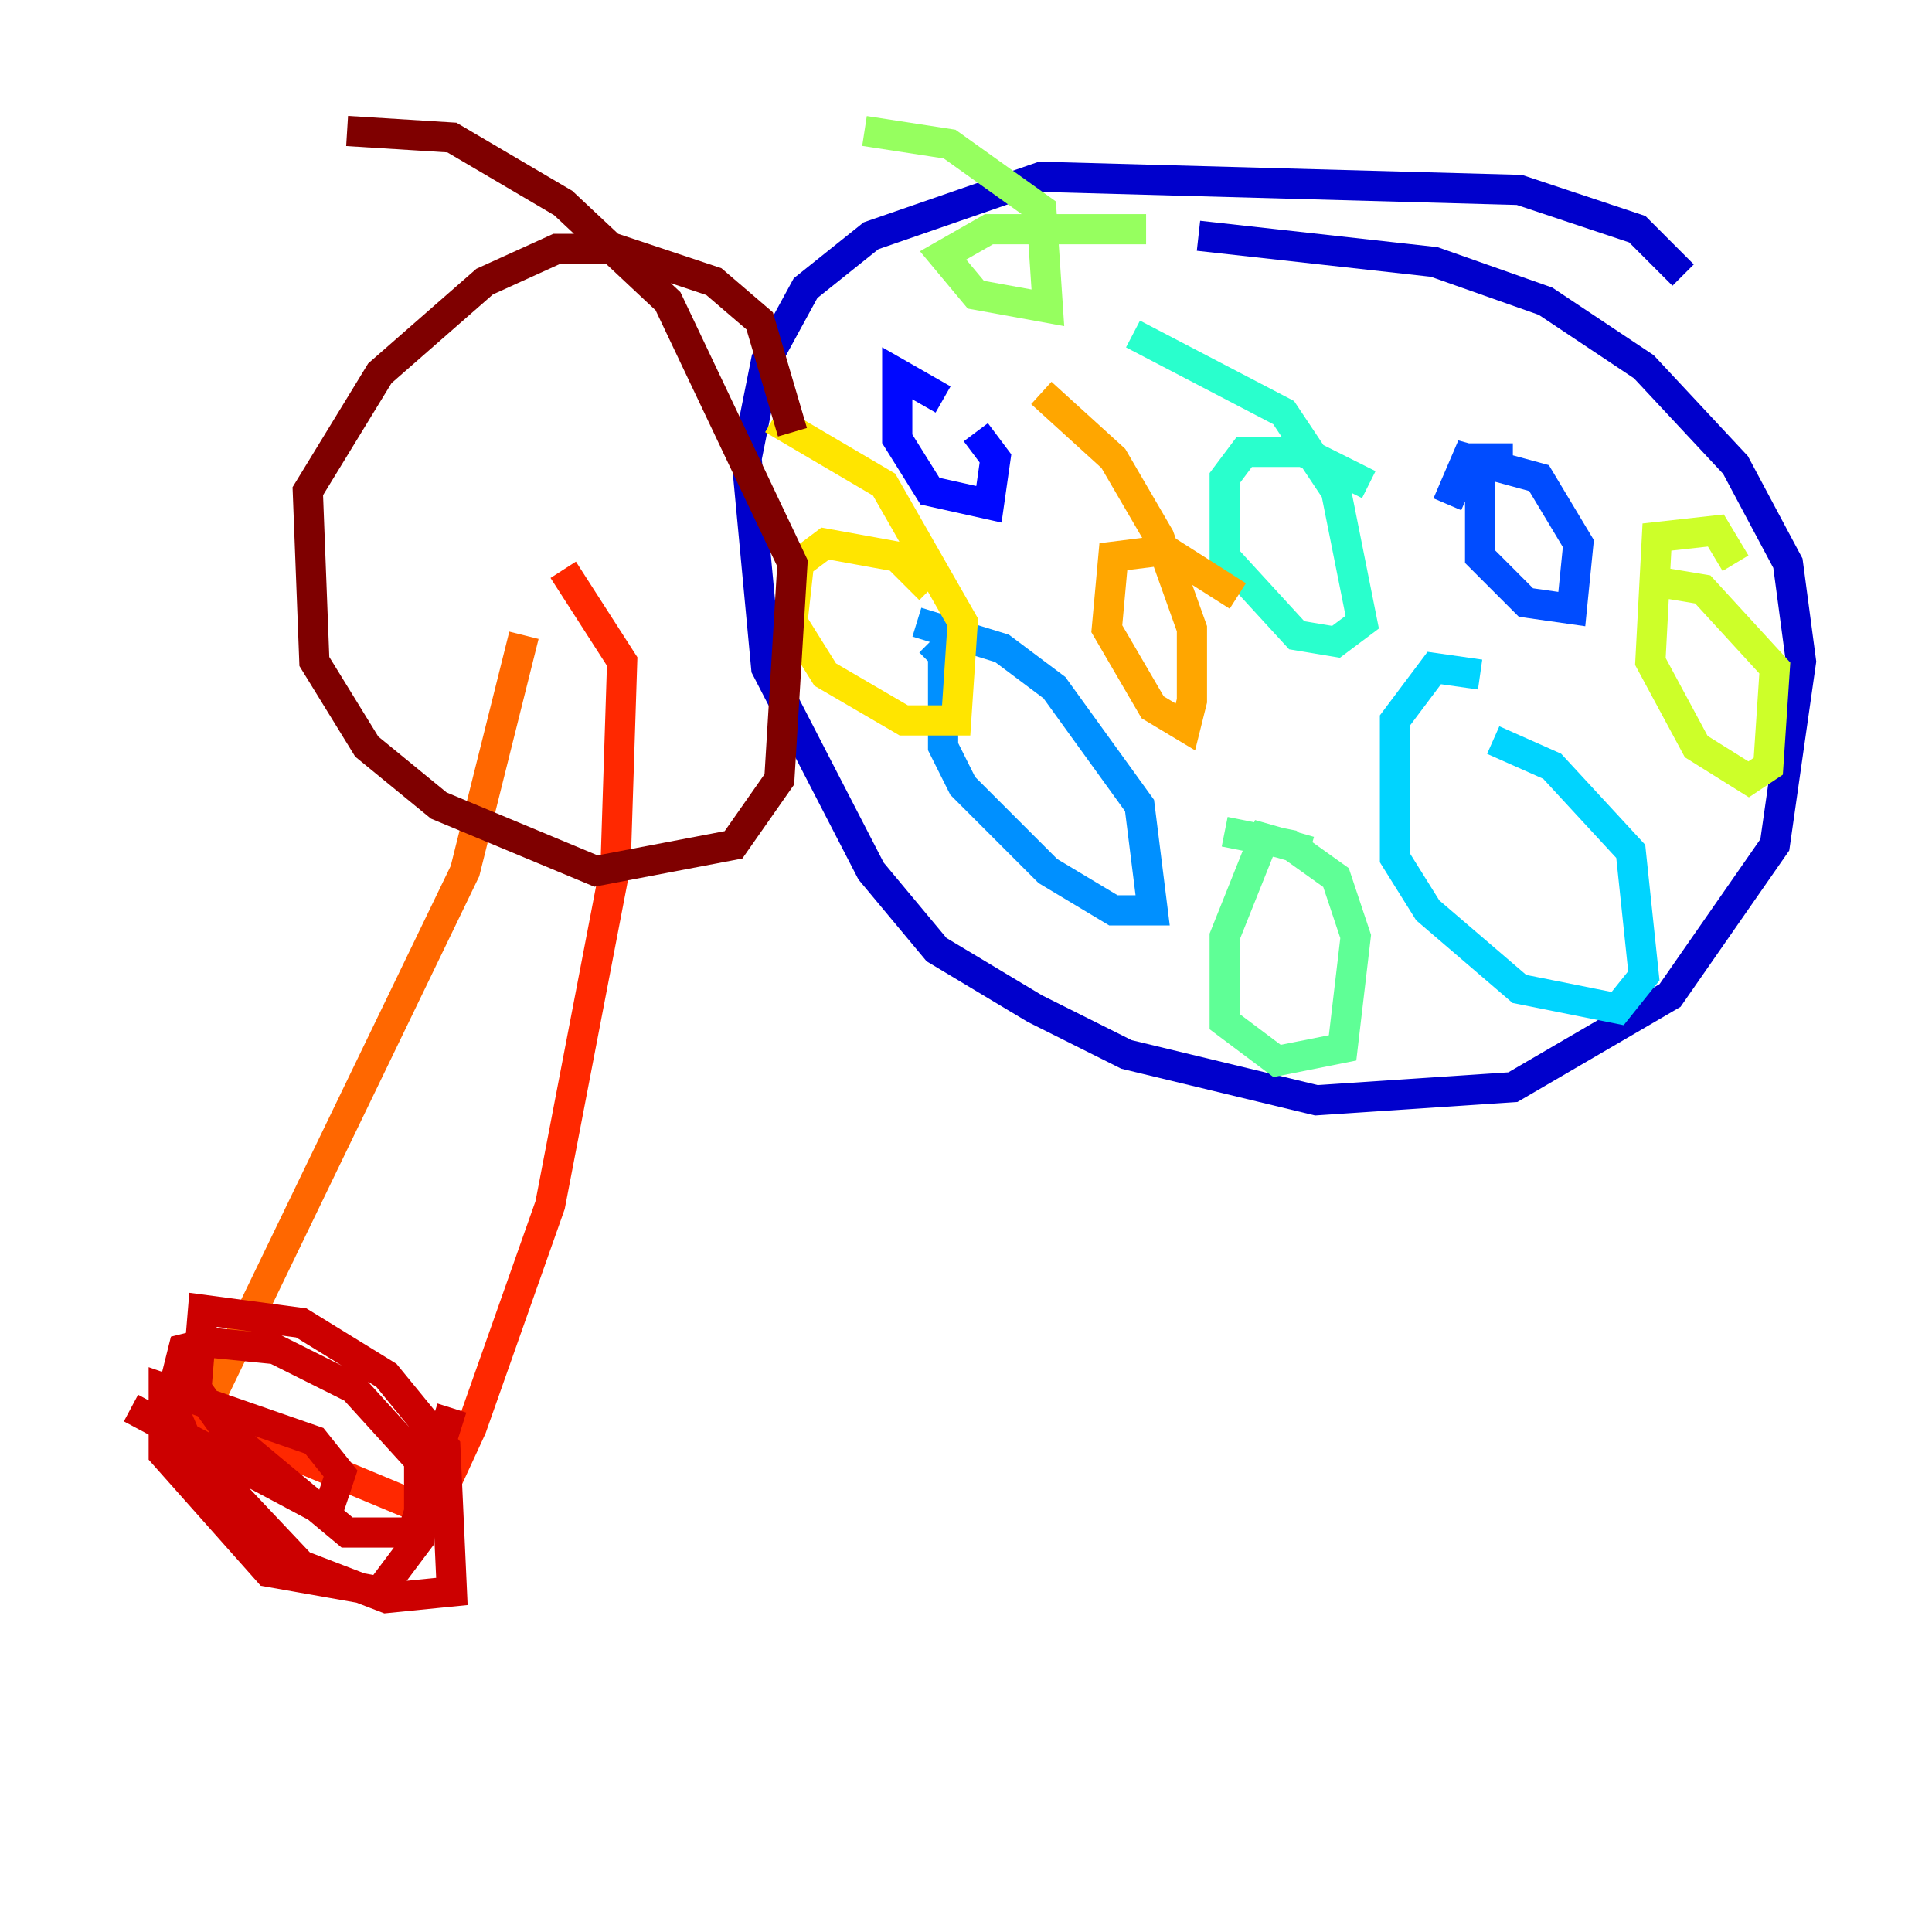<?xml version="1.0" encoding="utf-8" ?>
<svg baseProfile="tiny" height="128" version="1.2" viewBox="0,0,128,128" width="128" xmlns="http://www.w3.org/2000/svg" xmlns:ev="http://www.w3.org/2001/xml-events" xmlns:xlink="http://www.w3.org/1999/xlink"><defs /><polyline fill="none" points="81.139,68.122 81.139,68.122" stroke="#00007f" stroke-width="2" /><polyline fill="none" points="111.512,18.224 108.475,15.186 100.664,12.583 68.99,11.715 57.709,15.62 53.37,19.091 50.766,23.864 49.464,30.373 50.766,44.258 57.709,57.709 62.047,62.915 68.556,66.82 74.63,69.858 87.214,72.895 100.231,72.027 110.644,65.953 117.586,55.973 119.322,43.824 118.454,37.315 114.983,30.807 108.909,24.298 102.4,19.959 95.024,17.356 79.403,15.62" stroke="#0000cc" stroke-width="2" /><polyline fill="none" points="62.481,26.468 59.444,24.732 59.444,29.071 61.614,32.542 65.519,33.41 65.953,30.373 64.651,28.637" stroke="#0008ff" stroke-width="2" /><polyline fill="none" points="100.231,30.373 98.061,30.373 98.061,36.881 101.098,39.919 104.136,40.352 104.57,36.014 101.966,31.675 97.193,30.373 95.891,33.41" stroke="#004cff" stroke-width="2" /><polyline fill="none" points="61.614,42.522 62.481,43.39 62.481,49.464 63.783,52.068 69.424,57.709 73.763,60.312 76.366,60.312 75.498,53.37 69.858,45.559 66.386,42.956 60.746,41.22" stroke="#0090ff" stroke-width="2" /><polyline fill="none" points="98.061,44.691 95.024,44.258 92.42,47.729 92.42,56.841 94.59,60.312 100.664,65.519 107.173,66.82 108.909,64.651 108.041,56.407 102.834,50.766 98.929,49.031" stroke="#00d4ff" stroke-width="2" /><polyline fill="none" points="90.685,32.108 86.346,29.939 82.441,29.939 81.139,31.675 81.139,36.881 85.912,42.088 88.515,42.522 90.251,41.22 88.515,32.542 85.044,27.336 75.064,22.129" stroke="#29ffcd" stroke-width="2" /><polyline fill="none" points="86.78,56.407 83.742,55.539 81.139,62.047 81.139,67.688 84.61,70.291 88.949,69.424 89.817,62.047 88.515,58.142 85.478,55.973 81.139,55.105" stroke="#5fff96" stroke-width="2" /><polyline fill="none" points="75.932,15.186 65.519,15.186 62.481,16.922 64.651,19.525 69.424,20.393 68.99,13.885 62.915,9.546 57.275,8.678" stroke="#96ff5f" stroke-width="2" /><polyline fill="none" points="114.983,37.315 113.681,35.146 109.776,35.58 109.342,43.824 112.38,49.464 115.851,51.634 117.153,50.766 117.586,44.258 112.814,39.051 110.21,38.617" stroke="#cdff29" stroke-width="2" /><polyline fill="none" points="61.614,39.051 59.444,36.881 54.671,36.014 52.936,37.315 52.502,41.22 54.671,44.691 59.878,47.729 63.349,47.729 63.783,41.22 58.576,32.108 51.2,27.77" stroke="#ffe500" stroke-width="2" /><polyline fill="none" points="82.007,39.485 77.234,36.447 73.763,36.881 73.329,41.654 76.366,46.861 78.536,48.163 78.969,46.427 78.969,41.654 76.8,35.58 73.763,30.373 68.99,26.034" stroke="#ffa600" stroke-width="2" /><polyline fill="none" points="12.149,96.325 30.807,57.709 34.712,42.088" stroke="#ff6700" stroke-width="2" /><polyline fill="none" points="12.149,94.59 18.224,95.891 28.637,100.231 31.241,94.59 36.447,79.837 40.786,57.275 41.22,43.824 37.315,37.749" stroke="#ff2800" stroke-width="2" /><polyline fill="none" points="8.678,93.288 21.695,100.231 22.563,97.627 20.827,95.458 10.848,91.986 10.848,96.325 17.79,104.136 25.166,105.437 27.77,101.966 27.77,96.759 23.43,91.986 18.224,89.383 13.885,88.949 12.149,89.383 11.281,92.854 12.583,95.891 19.959,103.702 25.6,105.871 29.939,105.437 29.505,95.891 25.6,91.119 19.959,87.647 13.451,86.78 13.017,91.986 15.186,95.024 22.997,101.532 27.336,101.532 29.939,93.288" stroke="#cc0000" stroke-width="2" /><polyline fill="none" points="52.502,28.637 50.332,21.261 47.295,18.658 40.786,16.488 36.881,16.488 32.108,18.658 25.166,24.732 20.393,32.542 20.827,43.824 24.298,49.464 29.071,53.37 39.485,57.709 48.597,55.973 51.634,51.634 52.502,37.315 44.258,19.959 37.315,13.451 29.939,9.112 22.997,8.678" stroke="#7f0000" stroke-width="2" /></svg>